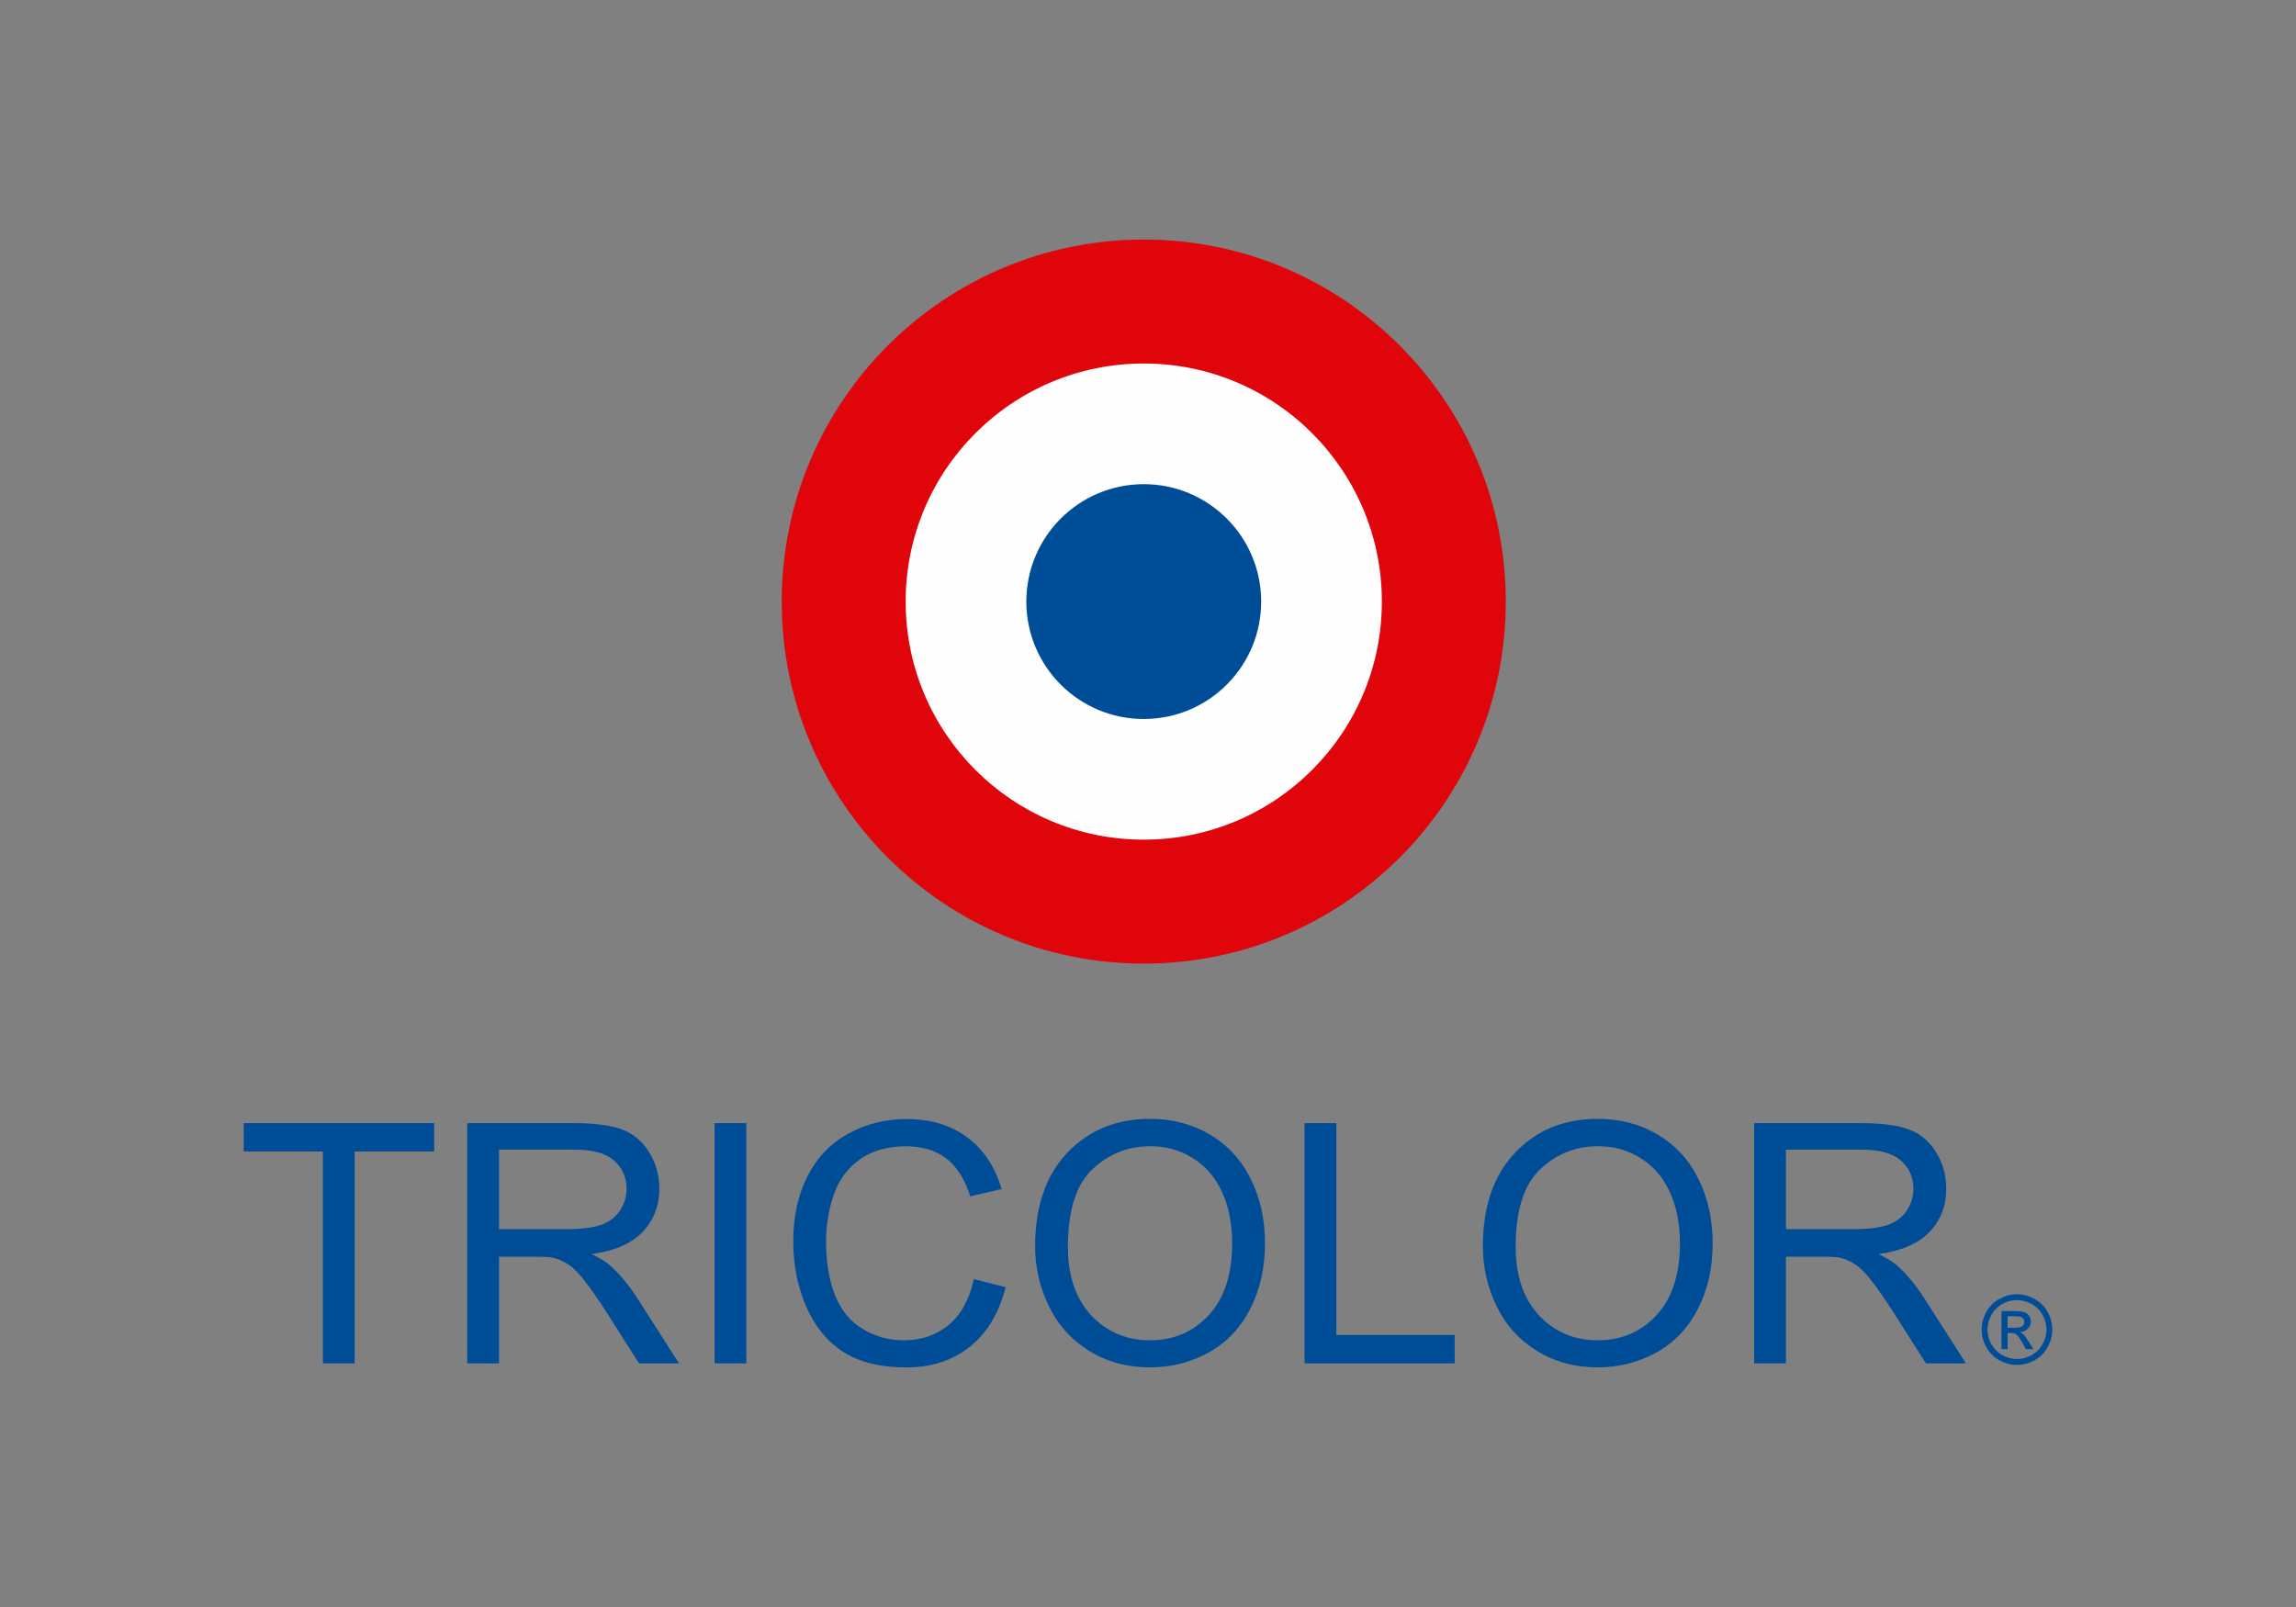 <?xml version="1.0" encoding="utf-8"?>
<!-- Generator: Adobe Illustrator 24.0.3, SVG Export Plug-In . SVG Version: 6.00 Build 0)  -->
<svg version="1.1" id="Capa_1" xmlns="http://www.w3.org/2000/svg" xmlns:xlink="http://www.w3.org/1999/xlink" x="0px" y="0px"
	 width="100px" height="70px" viewBox="0 0 100 70" style="enable-background:new 0 0 100 70;" xml:space="preserve">
<rect x="0" y="0" width="100" height="70" fill="#808080" stroke="none"/>
<style type="text/css">
	.st0{fill-rule:evenodd;clip-rule:evenodd;fill:#004177;}
	.st1{fill:#FFFFFF;}
	.st2{fill:#004177;}
	.st3{clip-path:url(#SVGID_2_);fill-rule:evenodd;clip-rule:evenodd;fill:#DD2818;}
	.st4{clip-path:url(#SVGID_4_);fill-rule:evenodd;clip-rule:evenodd;fill:#DD2818;}
	.st5{fill-rule:evenodd;clip-rule:evenodd;fill:#003B75;}
	.st6{fill-rule:evenodd;clip-rule:evenodd;fill:#DF050B;}
	.st7{fill-rule:evenodd;clip-rule:evenodd;fill:#FEFEFE;}
	.st8{fill-rule:evenodd;clip-rule:evenodd;fill:#004D97;}
	.st9{fill:#E30613;}
	.st10{fill-rule:evenodd;clip-rule:evenodd;fill:#FFFFFF;}
	.st11{fill:#C10000;}
	.st12{fill-rule:evenodd;clip-rule:evenodd;fill:#001F82;}
	.st13{fill:#001F82;}
	.st14{fill:#009A49;}
	.st15{fill:#352B6B;}
	.st16{fill:#D50C1F;}
	.st17{clip-path:url(#SVGID_6_);fill:none;stroke:#D50C1F;stroke-width:0.21;stroke-miterlimit:10;}
	.st18{fill:#0A1119;}
	.st19{fill:#E61E0A;}
	.st20{fill:#FAB500;}
	.st21{fill-rule:evenodd;clip-rule:evenodd;fill:#FABA01;}
	.st22{fill:#FABA01;}
	.st23{fill:#003772;}
	.st24{clip-path:url(#SVGID_8_);fill-rule:evenodd;clip-rule:evenodd;fill:#090908;}
	.st25{clip-path:url(#SVGID_10_);fill:#FCEE30;}
	.st26{fill-rule:evenodd;clip-rule:evenodd;fill:#FCEE30;}
	.st27{fill:#090908;}
</style>
<g>
	<path class="st0" d="M-27.575,45.722l0.248-0.001c0.163,0.001,0.276-0.029,0.345-0.081c0.064-0.048,0.099-0.127,0.098-0.209
		c0.001-0.08-0.034-0.155-0.096-0.204c-0.066-0.052-0.18-0.082-0.332-0.082l-0.266,0.002L-27.575,45.722z M-28.147,44.754
		l1.022-0.005c0.295-0.002,0.501,0.057,0.634,0.171c0.128,0.119,0.192,0.276,0.193,0.469c0.002,0.156-0.043,0.286-0.145,0.401
		c-0.104,0.11-0.256,0.194-0.473,0.244c0.091,0.035,0.155,0.075,0.197,0.11c0.052,0.053,0.117,0.128,0.185,0.228l0.368,0.666
		l-0.672,0.003c-0.223-0.436-0.367-0.697-0.444-0.784c-0.074-0.082-0.147-0.122-0.226-0.122c-0.016,0-0.037,0-0.067,0.01
		l0.004,0.899l-0.567,0.003L-28.147,44.754z M-25.445,45.885c-0.003-0.476-0.17-0.879-0.511-1.213
		c-0.336-0.34-0.745-0.504-1.223-0.503c-0.476,0.002-0.888,0.172-1.223,0.515c-0.339,0.334-0.499,0.737-0.497,1.216
		s0.164,0.885,0.509,1.221c0.337,0.335,0.75,0.501,1.227,0.498c0.475-0.003,0.885-0.168,1.218-0.507
		C-25.607,46.773-25.443,46.364-25.445,45.885 M-25.03,45.885c0.003,0.385-0.097,0.745-0.284,1.075
		c-0.19,0.329-0.446,0.595-0.781,0.786c-0.332,0.19-0.688,0.287-1.073,0.289c-0.379,0.002-0.736-0.096-1.066-0.281
		c-0.333-0.187-0.598-0.451-0.792-0.781c-0.195-0.328-0.288-0.686-0.289-1.073c-0.002-0.376,0.089-0.732,0.279-1.067
		c0.193-0.331,0.454-0.593,0.786-0.787c0.327-0.191,0.684-0.29,1.064-0.293c0.386,0,0.74,0.097,1.076,0.284
		c0.336,0.19,0.594,0.452,0.788,0.78C-25.132,45.151-25.031,45.507-25.03,45.885"/>
	<path class="st1" d="M-60.226,12.793l40.578,19.845c1.766,0.79,2.32,3.716,0.252,4.986L-60.042,57.87
		c-1.611,0.803-4.002,0.812-5.619,0.022l-40.682-19.857c-2.016-1.34-1.955-3.952,0.035-5.042l40.464-20.176
		C-64.233,12.013-61.842,12.004-60.226,12.793"/>
	<path class="st1" d="M-62.88,59.047c-1.105,0-2.18-0.23-3.031-0.644l-40.715-19.873l-0.031-0.022
		c-1.14-0.76-1.791-1.954-1.737-3.199c0.051-1.17,0.728-2.223,1.813-2.815l0.02-0.011l40.463-20.177
		c0.866-0.431,1.963-0.669,3.093-0.669c1.104,0,2.179,0.23,3.031,0.645l40.568,19.84c1.071,0.483,1.816,1.622,1.899,2.903
		c0.082,1.268-0.514,2.42-1.593,3.081l-0.042,0.024l-40.646,20.246C-60.652,58.809-61.75,59.047-62.88,59.047 M-106.058,37.539
		l40.646,19.841c0.698,0.34,1.598,0.529,2.533,0.529c0.957,0,1.874-0.195,2.585-0.549l40.62-20.235
		c0.71-0.444,1.087-1.182,1.032-2.026c-0.056-0.856-0.553-1.635-1.237-1.942l-0.019-0.008l-40.577-19.846
		c-0.698-0.338-1.596-0.528-2.53-0.528c-0.957,0-1.875,0.196-2.586,0.548l-40.452,20.171c-0.737,0.408-1.18,1.086-1.214,1.863
		C-107.292,36.192-106.845,37.003-106.058,37.539"/>
	<path class="st2" d="M-60.231,12.919l40.411,19.753c1.972,0.954,2.258,3.922,0.193,4.951l-40.421,20.154
		c-1.611,0.797-3.989,0.805-5.592,0.021l-40.075-19.567c-2.531-1.232-2.577-4.121-0.245-5.285l40.137-20.003
		C-64.224,12.144-61.848,12.136-60.231,12.919"/>
	<path class="st1" d="M-60.324,13.657l39.674,19.375c2.141,1.053,2.151,3.208,0.015,4.272l-39.513,19.7
		c-1.548,0.769-3.851,0.779-5.406,0.021l-39.674-19.383c-2.147-1.045-2.155-3.2-0.017-4.264l39.516-19.697
		C-64.183,12.91-61.879,12.901-60.324,13.657"/>
	<g>
		<g>
			<defs>
				<path id="SVGID_1_" d="M-62.999,13.096c-0.973,0-1.948,0.195-2.731,0.585l-39.516,19.697c-2.138,1.064-2.129,3.219,0.017,4.265
					l39.673,19.382c1.555,0.758,3.859,0.749,5.407-0.021l39.513-19.7c2.136-1.064,2.125-3.219-0.016-4.272l-39.673-19.375
					c-0.769-0.374-1.72-0.561-2.673-0.561C-62.998,13.096-62.999,13.096-62.999,13.096z"/>
			</defs>
			<clipPath id="SVGID_2_">
				<use xlink:href="#SVGID_1_"  style="overflow:visible;"/>
			</clipPath>
			<polygon class="st3" points="-90.875,6.282 -33.437,6.048 -33.313,23.563 -90.806,23.57 			"/>
		</g>
		<g>
			<defs>
				<path id="SVGID_3_" d="M-62.999,13.096c-0.973,0-1.948,0.195-2.731,0.585l-39.516,19.697c-2.138,1.064-2.129,3.219,0.017,4.265
					l39.673,19.382c1.555,0.758,3.859,0.749,5.407-0.021l39.513-19.7c2.136-1.064,2.125-3.219-0.016-4.272l-39.673-19.375
					c-0.769-0.374-1.72-0.561-2.673-0.561C-62.998,13.096-62.999,13.096-62.999,13.096z"/>
			</defs>
			<clipPath id="SVGID_4_">
				<use xlink:href="#SVGID_3_"  style="overflow:visible;"/>
			</clipPath>
			<polygon class="st4" points="-91.397,47.455 -33.935,47.451 -33.864,64.546 -91.297,64.779 			"/>
		</g>
	</g>
	<polygon class="st5" points="-74.435,28.454 -68.085,28.429 -63.59,36.582 -59.027,28.391 -52.803,28.368 -60.708,42.69 
		-66.443,42.714 	"/>
	<path class="st5" d="M-46.999,32.566l6.754-0.027c0.754-0.005,2.983,0.354,2.993,2.952c0.01,2.218-1.78,3.063-2.932,3.07
		l-6.79,0.026L-46.999,32.566z M-52.383,28.364l13.724-0.056c2.952,0,6.806,2.847,6.824,7.118c0.023,5.378-4.72,7.01-6.801,7.016
		l-8.387,0.035l0.015,3.475l-5.305,0.021L-52.383,28.364z"/>
	<path class="st5" d="M-80.104,38.723l-6.753,0.028c-0.752,0.002-2.983-0.53-2.994-3.129c-0.009-2.22,1.787-2.89,2.93-2.893
		l6.792-0.027L-80.104,38.723z M-74.712,42.747l-13.734,0.055c-2.95,0.009-6.802-2.844-6.82-7.114
		c-0.021-5.378,4.719-7.167,6.802-7.177l8.386-0.034l-0.014-3.317l5.307-0.02L-74.712,42.747z"/>
</g>
<g>
	<g transform="translate(42 .866)">
		<path class="st6" d="M-7.953,25.339c0-8.709,7.06-15.77,15.769-15.77s15.767,7.061,15.767,15.77
			c0,8.708-7.059,15.769-15.767,15.769C-0.893,41.108-7.953,34.048-7.953,25.339"/>
	</g>
	<path class="st7" d="M39.445,26.205c0-5.728,4.643-10.371,10.37-10.371c5.728,0,10.371,4.643,10.371,10.371
		s-4.643,10.37-10.371,10.37C44.089,36.576,39.445,31.933,39.445,26.205"/>
	<path class="st8" d="M44.701,26.205c0-2.824,2.29-5.115,5.114-5.115s5.114,2.29,5.114,5.115s-2.29,5.114-5.114,5.114
		C46.991,31.32,44.701,29.03,44.701,26.205"/>
	<path class="st8" d="M10.614,48.923v1.235h3.449v9.23h1.385v-9.23h3.462v-1.235C18.909,48.923,10.614,48.923,10.614,48.923z
		 M21.735,53.54h2.977c0.632,0,1.128-0.065,1.485-0.192c0.358-0.133,0.628-0.344,0.813-0.629c0.186-0.291,0.278-0.604,0.278-0.942
		c0-0.495-0.18-0.902-0.541-1.221c-0.357-0.318-0.923-0.478-1.699-0.478h-3.313V53.54z M20.35,59.387V48.923h4.64
		c0.933,0,1.642,0.095,2.127,0.285c0.486,0.186,0.872,0.517,1.162,0.993c0.292,0.476,0.437,1.001,0.437,1.578
		c0,0.742-0.241,1.368-0.721,1.877c-0.482,0.509-1.224,0.833-2.228,0.972c0.366,0.175,0.644,0.348,0.836,0.52
		c0.403,0.372,0.787,0.836,1.149,1.392l1.821,2.849h-1.741l-1.385-2.177c-0.404-0.629-0.737-1.109-0.999-1.442
		c-0.262-0.333-0.498-0.567-0.708-0.699c-0.204-0.134-0.414-0.227-0.628-0.279c-0.157-0.034-0.414-0.05-0.771-0.05h-1.606v4.647
		L20.35,59.387z M31.121,59.387h1.385V48.923h-1.385V59.387z"/>
	<g>
		<path class="st8" d="M42.415,55.718l1.385,0.35c-0.291,1.137-0.813,2.006-1.57,2.605c-0.751,0.595-1.673,0.892-2.762,0.892
			c-1.129,0-2.046-0.229-2.755-0.685c-0.705-0.461-1.243-1.128-1.614-1.998c-0.367-0.871-0.549-1.805-0.549-2.805
			c0-1.09,0.207-2.039,0.622-2.849c0.418-0.813,1.011-1.429,1.777-1.848c0.771-0.423,1.618-0.635,2.54-0.635
			c1.049,0,1.928,0.267,2.642,0.8c0.713,0.534,1.211,1.282,1.492,2.249l-1.364,0.321c-0.242-0.761-0.595-1.315-1.057-1.663
			c-0.461-0.347-1.043-0.52-1.741-0.521c-0.804,0-1.478,0.192-2.02,0.578c-0.538,0.385-0.915,0.904-1.135,1.556
			c-0.219,0.647-0.329,1.316-0.329,2.006c0,0.89,0.128,1.668,0.386,2.334c0.262,0.661,0.666,1.156,1.214,1.484
			c0.547,0.329,1.139,0.493,1.777,0.493c0.775,0,1.433-0.224,1.97-0.671C41.859,57.262,42.223,56.599,42.415,55.718 M46.512,54.312
			c0,1.261,0.338,2.255,1.014,2.983c0.68,0.723,1.533,1.086,2.555,1.086c1.042,0,1.898-0.367,2.57-1.1
			c0.675-0.732,1.014-1.772,1.014-3.119c0-0.851-0.145-1.594-0.436-2.228c-0.285-0.637-0.707-1.129-1.263-1.477
			c-0.552-0.353-1.173-0.528-1.863-0.528c-0.98,0-1.826,0.338-2.535,1.014C46.864,51.615,46.512,52.737,46.512,54.312
			 M45.084,54.291c0-1.738,0.467-3.096,1.4-4.077c0.933-0.985,2.137-1.478,3.613-1.478c0.965,0,1.837,0.231,2.612,0.693
			c0.776,0.462,1.365,1.107,1.77,1.934c0.41,0.823,0.615,1.759,0.615,2.805c0,1.062-0.215,2.011-0.642,2.848
			c-0.429,0.837-1.036,1.473-1.821,1.906c-0.785,0.428-1.631,0.641-2.54,0.641c-0.986,0-1.867-0.237-2.642-0.713
			c-0.775-0.475-1.364-1.126-1.763-1.948C45.284,56.081,45.084,55.209,45.084,54.291"/>
	</g>
	<path class="st8" d="M56.819,59.387V48.923h1.385v9.229h5.154v1.235L56.819,59.387L56.819,59.387z"/>
	<g>
		<path class="st8" d="M66.014,54.312c0,1.261,0.338,2.255,1.014,2.983c0.68,0.723,1.531,1.086,2.555,1.086
			c1.042,0,1.898-0.367,2.57-1.1c0.675-0.732,1.014-1.772,1.014-3.119c0-0.851-0.146-1.594-0.436-2.228
			c-0.286-0.637-0.707-1.129-1.264-1.477c-0.552-0.353-1.173-0.528-1.862-0.528c-0.981,0-1.826,0.338-2.535,1.014
			C66.366,51.615,66.014,52.737,66.014,54.312 M64.586,54.291c0-1.738,0.466-3.096,1.399-4.077c0.933-0.985,2.135-1.478,3.611-1.478
			c0.966,0,1.837,0.231,2.613,0.693c0.777,0.462,1.365,1.107,1.77,1.934c0.41,0.823,0.614,1.759,0.614,2.805
			c0,1.062-0.213,2.011-0.643,2.848c-0.427,0.837-1.035,1.473-1.82,1.906c-0.785,0.428-1.633,0.641-2.54,0.641
			c-0.985,0-1.866-0.237-2.642-0.713c-0.775-0.475-1.363-1.126-1.763-1.948C64.786,56.081,64.586,55.209,64.586,54.291
			 M77.784,53.54h2.976c0.632,0,1.128-0.065,1.485-0.192c0.356-0.133,0.629-0.344,0.813-0.629c0.186-0.291,0.278-0.604,0.278-0.942
			c0-0.495-0.18-0.902-0.541-1.221c-0.357-0.318-0.923-0.478-1.699-0.478h-3.313C77.784,50.079,77.784,53.54,77.784,53.54z
			 M76.4,59.387V48.923h4.64c0.933,0,1.642,0.095,2.127,0.285c0.486,0.186,0.873,0.517,1.164,0.993
			c0.291,0.476,0.436,1.001,0.436,1.578c0,0.742-0.24,1.368-0.722,1.877c-0.481,0.509-1.223,0.833-2.226,0.972
			c0.366,0.175,0.644,0.348,0.836,0.52c0.404,0.372,0.787,0.836,1.149,1.392l1.82,2.849h-1.741l-1.385-2.177
			c-0.405-0.629-0.737-1.109-1-1.442C81.235,55.436,81,55.202,80.79,55.07c-0.204-0.134-0.414-0.227-0.627-0.279
			c-0.158-0.034-0.416-0.05-0.772-0.05h-1.607v4.647L76.4,59.387L76.4,59.387z M87.44,57.834h0.324c0.155,0,0.261-0.022,0.317-0.069
			c0.057-0.045,0.085-0.107,0.085-0.183c0-0.049-0.013-0.093-0.04-0.13c-0.028-0.039-0.066-0.069-0.114-0.089
			c-0.049-0.019-0.137-0.028-0.267-0.028h-0.304L87.44,57.834L87.44,57.834z M87.173,58.766v-1.656h0.569
			c0.195,0,0.335,0.016,0.422,0.047c0.088,0.03,0.156,0.083,0.209,0.16c0.053,0.075,0.078,0.157,0.078,0.242
			c0,0.122-0.043,0.226-0.131,0.317c-0.087,0.089-0.201,0.14-0.342,0.151c0.057,0.025,0.105,0.053,0.139,0.088
			c0.067,0.066,0.148,0.175,0.246,0.33l0.202,0.324h-0.328l-0.146-0.262c-0.116-0.205-0.21-0.334-0.279-0.385
			c-0.051-0.038-0.121-0.058-0.216-0.058h-0.156v0.704H87.173L87.173,58.766z M87.848,56.631c-0.217,0-0.427,0.055-0.632,0.167
			c-0.203,0.11-0.364,0.269-0.48,0.474c-0.115,0.205-0.173,0.42-0.173,0.643c0,0.221,0.056,0.435,0.169,0.638
			c0.114,0.203,0.274,0.362,0.478,0.476c0.203,0.112,0.416,0.169,0.638,0.169c0.221,0,0.434-0.057,0.638-0.169
			c0.204-0.114,0.363-0.273,0.475-0.476c0.112-0.203,0.169-0.417,0.169-0.638c0-0.223-0.058-0.438-0.173-0.643
			c-0.114-0.206-0.274-0.365-0.48-0.474C88.274,56.686,88.062,56.631,87.848,56.631L87.848,56.631z M87.848,56.376
			c0.259,0,0.509,0.067,0.756,0.2c0.246,0.132,0.438,0.321,0.576,0.568c0.138,0.246,0.206,0.503,0.206,0.772
			c0,0.265-0.068,0.52-0.203,0.765c-0.135,0.245-0.324,0.435-0.57,0.572c-0.244,0.134-0.498,0.202-0.765,0.202
			s-0.523-0.068-0.767-0.202c-0.243-0.136-0.433-0.327-0.568-0.572c-0.136-0.246-0.204-0.5-0.204-0.765
			c0-0.268,0.068-0.525,0.206-0.772c0.139-0.247,0.331-0.437,0.577-0.568C87.338,56.443,87.59,56.376,87.848,56.376z"/>
	</g>
</g>
<g id="g300_1_">
	<path id="path310_1_" class="st9" d="M214,51.666h-99.998V18.334H214V51.666z"/>
	<g id="g312_1_" transform="translate(404.711,35.073)">
		<path id="path314_1_" class="st1" d="M-202.64,13.052h-3.154l2.495-6.251h3.156L-202.64,13.052z M-254.306,13.052h-3.157
			l2.495-6.251h3.156L-254.306,13.052z M-197.722,12.911l3.596-9.876h-9.687c-3.011,0.07-4.037,3.409-4.037,3.409l-2.421,6.467
			h-5.139l2.421-6.75h2.937l1.1-3.339h-2.715l1.761-4.691h-4.623l-1.981,4.834h-2.862l-1.176,3.268h3.008l-2.567,6.748h-5.137
			l3.597-10.016h-4.478l-3.962,10.052l-3.962,0.036l-0.956-3.694l6.458-6.324h-5.356l-5.137,4.902l3.448-9.806h-4.477l-5.651,14.85
			h-3.669l3.523-9.946h-9.909c-2.573,0-3.67,2.771-3.67,2.771l-2.862,7.106h-3.669l3.597-9.876h-7.855l0.881-2.486h-7.779
			l0.806-2.418h-14.386v4.122h8.22l-5.425,14.339h4.697l4.618-12.066h3.083l-4.324,12.066h4.694l3.666-9.791h3.377l-3.81,9.791
			h6.324c0.154-0.11,1.344-0.953,3.175-2.295c0,0,0.434,1.748,1.843,2.295h3.319c0.07-0.09,0.538-0.519,2.802-2.367
			c0,0,0.109,1.646,1.658,2.367h4.004c0.09-0.104,0.712-0.786,2.631-2.349l-0.912,2.349h4.735l2.637-6.88l2.123,6.88h4.86
			l2.41-2.331c0.376,1.933,1.756,2.275,2.158,2.331h5.341l2.482-2.261c0.204,1.509,1.841,2.168,2.093,2.261h5.336l2.407-2.331
			c0.294,1.989,2.348,2.331,2.348,2.331h3.229l2.275-2.331c0.368,1.989,2.57,2.331,2.57,2.331h9.357v-3.681L-197.722,12.911
			L-197.722,12.911z M-219.961-1.869h-4.475l-1.322,3.695h4.478L-219.961-1.869z"/>
	</g>
</g>
<g>
	<rect x="247.882" y="3.398" class="st10" width="63.206" height="63.204"/>
	<polygon class="st11" points="268.61,61.613 264.298,65.924 269.45,65.924 273.76,61.613 	"/>
	<polygon class="st11" points="278.951,61.613 274.639,65.924 279.789,65.924 284.101,61.613 	"/>
	<polygon class="st11" points="289.291,61.613 284.98,65.924 290.13,65.924 294.442,61.613 	"/>
	<path class="st11" d="M283.986,51.387l9.468-9.469c-2.05,0.637-4.274,1.135-6.626,1.475l-7.993,7.993h5.151V51.387z"/>
	<path class="st11" d="M273.645,51.387l7.503-7.503c-0.523,0.016-1.05,0.025-1.581,0.025c-1.179,0-2.337-0.043-3.476-0.119
		l-7.596,7.596L273.645,51.387L273.645,51.387z"/>
	<polygon class="st11" points="258.269,61.613 253.958,65.924 259.109,65.924 263.419,61.613 	"/>
	<polygon class="st11" points="310.41,65.924 310.41,61.176 305.661,65.924 	"/>
	<path class="st11" d="M306.679,28.694l3.731-3.731v-5.15l-5.19,5.19C306.006,26.172,306.506,27.41,306.679,28.694"/>
	<polygon class="st11" points="299.632,61.613 295.32,65.924 300.471,65.924 304.782,61.613 	"/>
	<polygon class="st11" points="294.327,51.387 310.41,35.304 310.41,30.155 289.176,51.387 	"/>
	<path class="st11" d="M299.708,20.174c1.132,0.652,2.15,1.361,3.036,2.114l7.665-7.665v-5.15L299.708,20.174z"/>
	<polygon class="st11" points="305.248,61.147 310.41,55.985 310.41,50.835 305.248,55.997 	"/>
	<polygon class="st11" points="304.667,51.387 310.41,45.644 310.41,40.495 299.518,51.387 	"/>
	<path class="st10" d="M252.378,29.71c0-7.839,12.174-14.198,27.189-14.198s27.189,6.359,27.189,14.198
		c0,7.847-12.174,14.199-27.189,14.199C264.552,43.909,252.378,37.557,252.378,29.71"/>
	<path class="st11" d="M271.161,34.021c0,0.973-0.766,1.593-2.299,1.857c-0.291,0.056-0.678,0.097-1.16,0.126
		c-0.483,0.028-0.917,0.041-1.621,0.041c-1.518,0-2.401-0.041-2.967-0.126c-1.748-0.25-2.621-0.835-2.621-1.753v-2.213h3.609v1.86
		c0,0.405,0.537,0.606,1.932,0.606c0.598,0,0.851-0.035,1.082-0.104c0.291-0.071,0.437-0.244,0.437-0.522v-3.484
		c0-0.75-4.572-1.307-5.519-1.8c-0.948-0.493-1.541-1.537-1.541-2.609v-3.422c0-0.999,1.944-2.111,2.936-2.111
		c0.706,0,1.548-0.041,2.468-0.041c3.433,0,4.989,0.529,4.989,1.586v2.193h-3.609V22.87c0-0.278-0.023-0.451-0.069-0.521
		c-0.215-0.279-0.636-0.418-1.586-0.418c-0.965,0-1.389,0.139-1.518,0.393v3.129c0,0.746,4.722,1.609,6.072,2.271
		c0.608,0.298,0.988,1.003,0.988,1.712v4.585H271.161z"/>
	<path class="st11" d="M276.046,24.34h-3.436v-3.052h3.436V24.34z M276.046,35.868h-3.414V25.74h3.414V35.868z"/>
	<path class="st11" d="M287.987,34.131c0,0.908-0.732,1.488-2.197,1.737c-0.609,0.119-1.686,0.178-2.919,0.178
		c-0.769,0-1.285-0.02-1.864-0.059v3.652h-3.414V27.556c0-1.144,1.596-1.717,5.105-1.717c3.421,0,5.289,0.526,5.289,1.58V34.131z
		 M284.573,28.221c0-0.276-0.021-0.454-0.065-0.533v0.019c-0.203-0.21-0.889-0.315-1.744-0.315c-1.031,0-1.489,0.092-1.692,0.276
		c-0.044,0.039-0.064,0.231-0.064,0.573v5.679c0,0.382,0.501,0.573,1.82,0.573c0.566,0,1.115-0.033,1.333-0.099
		c0.274-0.065,0.413-0.23,0.413-0.494v-5.679H284.573z"/>
	<path class="st11" d="M299.463,35.391c0,0-0.557,0.211-1.415,0.383c-0.612,0.124-1.884,0.272-3.711,0.272
		c-3.393,0-4.931-0.487-4.931-1.461v-3.337c0-0.961,1.373-1.441,4.431-1.441h2.191v-1.903c0-0.369-0.503-0.553-1.821-0.553
		c-0.551,0-0.792,0.033-1.039,0.099c-0.26,0.079-0.391,0.238-0.391,0.474v0.816h-3.414v-0.987c0-0.908,0.725-1.488,2.175-1.737
		c0.609-0.119,1.371-0.178,2.604-0.178c1.435,0,2.27,0.039,2.823,0.118c1.652,0.238,2.5,0.79,2.5,1.66v7.775H299.463z
		 M296.027,31.341h-1.777c-0.813,0-1.162,0.092-1.366,0.276v-0.02c-0.043,0.067-0.064,0.204-0.064,0.414v1.831
		c0,0.224,0.021,0.362,0.064,0.414v-0.02c0.232,0.186,0.582,0.278,1.366,0.278c1.013,0,1.48-0.092,1.712-0.278
		c0.044-0.052,0.065-0.243,0.065-0.572V31.341z"/>
	<path class="st12" d="M253.723,51.387h9.375l8.156-8.156c-10.949-1.833-18.877-7.189-18.877-13.521
		c0-7.839,12.175-14.198,27.189-14.198c6.204,0,11.917,1.087,16.493,2.914l14.35-14.35H248.56v61.849l5.162-5.162L253.723,51.387
		L253.723,51.387z"/>
	<rect x="253.722" y="51.387" class="st1" width="51.525" height="10.226"/>
	<path class="st13" d="M259.939,54.417c-0.332-0.195-0.825-0.294-1.466-0.294h-1.747v4.715h1.123v-2.039h0.624
		c0.641,0,1.135-0.096,1.467-0.286c0.292-0.176,0.441-0.41,0.441-0.694v-0.714C260.381,54.82,260.233,54.588,259.939,54.417
		 M257.849,54.753h0.618c0.167,0,0.312,0.037,0.434,0.111c0.111,0.067,0.164,0.144,0.164,0.236v0.721
		c0,0.097-0.053,0.176-0.163,0.24c-0.121,0.071-0.268,0.108-0.435,0.108h-0.618V54.753z"/>
	<path class="st13" d="M263.194,54.123v3.772c0,0.089-0.055,0.164-0.166,0.228c-0.124,0.071-0.271,0.107-0.438,0.107
		c-0.164,0-0.306-0.035-0.419-0.105c-0.104-0.064-0.154-0.139-0.154-0.23v-3.772h-1.314v3.772c0,0.284,0.148,0.517,0.441,0.688
		c0.324,0.195,0.816,0.294,1.457,0.294s1.134-0.099,1.466-0.294c0.292-0.171,0.442-0.403,0.442-0.688v-3.772H263.194z"/>
	<path class="st13" d="M268.708,55.819v-0.714c0-0.284-0.15-0.517-0.442-0.688c-0.332-0.195-0.825-0.294-1.466-0.294h-1.748v4.715
		h1.124v-2.039h0.626c0.168,0.005,0.312,0.044,0.431,0.115c0.107,0.063,0.159,0.138,0.159,0.23v1.694h1.315v-1.694
		c0-0.274-0.135-0.495-0.399-0.66C268.573,56.314,268.708,56.091,268.708,55.819 M266.176,54.753h0.618
		c0.167,0,0.312,0.037,0.434,0.111c0.111,0.067,0.164,0.144,0.164,0.236v0.721c0,0.092-0.052,0.171-0.159,0.238
		c-0.119,0.073-0.263,0.111-0.429,0.111h-0.629L266.176,54.753L266.176,54.753z"/>
	<path class="st13" d="M272.615,54.417c-0.332-0.195-0.825-0.294-1.466-0.294s-1.132,0.099-1.457,0.294
		c-0.292,0.171-0.441,0.403-0.441,0.688v3.772h1.314v-2.015h1.176v2.015h1.315v-3.772C273.057,54.82,272.908,54.588,272.615,54.417
		 M270.566,55.099c0-0.097,0.051-0.176,0.155-0.239c0.115-0.071,0.256-0.107,0.423-0.107c0.166,0,0.312,0.037,0.434,0.111
		c0.111,0.067,0.164,0.143,0.164,0.235v1.008h-1.176V55.099z"/>
	<path class="st13" d="M278.37,54.417c-0.332-0.195-0.825-0.294-1.466-0.294h-1.747v4.715h1.123v-2.039h0.624
		c0.641,0,1.135-0.096,1.467-0.286c0.292-0.176,0.441-0.41,0.441-0.694v-0.714C278.812,54.82,278.664,54.588,278.37,54.417
		 M276.281,54.753h0.618c0.167,0,0.312,0.037,0.434,0.111c0.111,0.067,0.164,0.144,0.164,0.236v0.721
		c0,0.097-0.053,0.176-0.163,0.24c-0.121,0.071-0.268,0.108-0.435,0.108h-0.618V54.753z"/>
	<rect x="279.134" y="54.123" class="st13" width="1.123" height="4.715"/>
	<polygon class="st13" points="283.705,54.123 283.705,56.947 281.933,54.161 281.91,54.123 280.822,54.123 280.822,58.837 
		281.946,58.837 281.946,56.03 283.708,58.801 283.73,58.837 284.828,58.837 284.828,54.123 	"/>
	<polygon class="st13" points="285.241,54.123 285.241,54.879 286.858,54.879 286.858,58.837 287.983,58.837 287.983,54.879 
		289.6,54.879 289.6,54.123 	"/>
	<path class="st13" d="M292.383,54.123v3.772c0,0.089-0.055,0.164-0.166,0.228c-0.124,0.071-0.271,0.107-0.438,0.107
		c-0.164,0-0.306-0.035-0.419-0.105c-0.104-0.064-0.154-0.139-0.154-0.23v-3.772h-1.314v3.772c0,0.284,0.148,0.517,0.441,0.688
		c0.324,0.195,0.816,0.294,1.457,0.294s1.134-0.099,1.466-0.294c0.292-0.171,0.442-0.403,0.442-0.688v-3.772H292.383z"/>
	<path class="st13" d="M297.897,55.819v-0.714c0-0.284-0.15-0.517-0.442-0.688c-0.332-0.195-0.825-0.294-1.466-0.294h-1.748v4.715
		h1.124v-2.039h0.626c0.168,0.005,0.312,0.044,0.431,0.115c0.107,0.063,0.159,0.138,0.159,0.23v1.694h1.315v-1.694
		c0-0.274-0.135-0.495-0.399-0.66C297.762,56.314,297.897,56.091,297.897,55.819 M295.365,54.753h0.618
		c0.167,0,0.312,0.037,0.434,0.111c0.111,0.067,0.164,0.144,0.164,0.236v0.721c0,0.092-0.052,0.171-0.159,0.238
		c-0.119,0.073-0.263,0.111-0.429,0.111h-0.629L295.365,54.753L295.365,54.753z"/>
	<path class="st13" d="M301.804,54.417c-0.332-0.195-0.825-0.294-1.466-0.294s-1.132,0.099-1.457,0.294
		c-0.292,0.171-0.441,0.403-0.441,0.688v3.772h1.314v-2.015h1.176v2.015h1.315v-3.772C302.246,54.82,302.096,54.588,301.804,54.417
		 M299.754,55.099c0-0.097,0.051-0.176,0.155-0.239c0.115-0.071,0.256-0.107,0.423-0.107c0.166,0,0.312,0.037,0.434,0.111
		c0.111,0.067,0.164,0.143,0.164,0.235v1.008h-1.176V55.099z"/>
</g>
<g>
	<path class="st14" d="M375.059,58.165c-0.802,0.62-1.927,0.97-2.996,0.97c-2.377,0-3.742-1.589-3.742-4.163
		c0-3.643,2.18-6.161,5.345-6.161c1.069,0,2.054,0.352,2.644,0.956l-1.28,1.506c-0.365-0.38-0.942-0.59-1.546-0.59
		c-1.688,0-2.73,1.659-2.73,4.206c0,1.546,0.591,2.391,1.674,2.391c0.647,0,1.322-0.239,1.843-0.619L375.059,58.165z"/>
	<path class="st14" d="M378.139,55.774c0.042,1.055,0.563,1.631,1.547,1.631c0.563,0,1.308-0.196,1.828-0.505l0.676,1.223
		c-0.787,0.619-2.053,1.012-3.165,1.012c-1.97,0-3.109-1.265-3.109-3.291c0-2.87,1.787-4.811,4.389-4.811
		c1.814,0,2.785,1.126,2.785,2.997c0,0.59-0.126,1.111-0.323,1.744H378.139z M380.952,54.395c0.014-0.127,0.014-0.253,0.014-0.394
		c0-0.858-0.324-1.35-0.971-1.35c-0.9,0-1.476,0.731-1.73,1.744H380.952z"/>
	<path class="st14" d="M394.764,53.41l-0.873,5.472h-2.236l0.816-5.134c0.099-0.605-0.084-0.956-0.52-0.956
		c-0.423,0-0.873,0.296-1.21,0.83l-0.83,5.261h-2.237l0.817-5.134c0.113-0.633-0.057-0.956-0.478-0.956
		c-0.436,0-0.914,0.296-1.266,0.844l-0.83,5.246h-2.236l1.209-7.595h2.138l-0.141,0.886c0.563-0.69,1.477-1.14,2.279-1.14
		c0.844,0,1.407,0.45,1.59,1.21c0.563-0.746,1.49-1.21,2.293-1.21C394.37,51.033,394.989,51.919,394.764,53.41"/>
	<path class="st14" d="M397.955,55.774c0.042,1.055,0.563,1.631,1.547,1.631c0.563,0,1.308-0.196,1.829-0.505l0.675,1.223
		c-0.787,0.619-2.053,1.012-3.165,1.012c-1.969,0-3.108-1.265-3.108-3.291c0-2.87,1.786-4.811,4.388-4.811
		c1.815,0,2.785,1.126,2.785,2.997c0,0.59-0.126,1.111-0.323,1.744H397.955z M400.768,54.395c0.014-0.127,0.014-0.253,0.014-0.394
		c0-0.858-0.324-1.35-0.97-1.35c-0.9,0-1.477,0.731-1.73,1.744H400.768z"/>
	<path class="st14" d="M410.824,53.41l-0.873,5.472h-2.222l0.816-5.134c0.084-0.605-0.14-0.956-0.633-0.956
		c-0.478,0-0.999,0.323-1.364,0.9l-0.816,5.19h-2.236l1.209-7.595h2.138l-0.141,0.886c0.605-0.731,1.534-1.14,2.349-1.14
		C410.346,51.033,411.05,51.99,410.824,53.41"/>
	<path class="st14" d="M412.244,56.674l0.605-3.77h-1.07l0.197-1.322l0.731-0.169c0.253-0.071,0.393-0.155,0.52-0.521l0.408-1.237
		h1.941l-0.254,1.632h1.815l-0.267,1.617h-1.801l-0.563,3.587c-0.098,0.619,0.113,0.858,0.577,0.858
		c0.296,0,0.676-0.084,1.126-0.253v1.632c-0.704,0.281-1.35,0.408-1.913,0.408C412.863,59.136,411.991,58.278,412.244,56.674"/>
	<path class="st14" d="M424.552,54.325c0,2.87-1.773,4.81-4.389,4.81c-1.97,0-3.109-1.266-3.109-3.306
		c0-2.856,1.786-4.796,4.389-4.796C423.426,51.033,424.552,52.299,424.552,54.325 M422.244,54.423c0-1.013-0.38-1.617-1.083-1.617
		c-1.126,0-1.786,1.266-1.786,2.926c0,1.027,0.365,1.646,1.069,1.646C421.569,57.378,422.244,56.083,422.244,54.423"/>
	<path class="st14" d="M429.051,54.255c0.957,0.267,2.152,0.633,2.152,2.026c0,1.702-1.589,2.855-3.783,2.855
		c-1.14,0-2.307-0.422-2.897-1.069l1.167-1.336c0.478,0.422,1.224,0.717,1.899,0.717c0.788,0,1.266-0.31,1.266-0.802
		c0-0.463-0.422-0.59-1.126-0.801c-0.913-0.267-2.166-0.704-2.166-2.097c0-1.66,1.365-2.715,3.446-2.715
		c1,0,2.111,0.337,2.771,0.873l-1.182,1.336c-0.379-0.31-1.04-0.52-1.673-0.52c-0.634,0-1.097,0.296-1.097,0.717
		C427.828,53.889,428.278,54.029,429.051,54.255"/>
	<path class="st14" d="M383.792,10.864h-8.854c-3.011,0-6.012,0.546-7.953,2.274c-4.724,4.206-4.864,9.141-3.835,13.508
		c0.007,0.029,0.013,0.059,0.02,0.088c0.027,0.111,0.057,0.22,0.085,0.329c0.526,1.908,1.645,4.012,3.118,5.681
		c-0.05-0.719-0.049-1.514,0.007-2.393c0.03-0.47,0.073-0.961,0.132-1.48c0.385-3.345,1.417-5.869,2.766-7.693
		c0.867-1.107,2.026-2.249,3.444-2.984c1.419-0.734,3.035-0.81,3.494-0.834c0.66-0.033,1.319,0,1.96,0h5
		c0.494,0,0.911-0.365,0.977-0.854l0.613-4.525C384.849,11.391,384.39,10.864,383.792,10.864"/>
	<path class="st15" d="M433.056,24.438c-0.643-2.383-2.122-3.966-4.481-4.736c-1.02-0.332-2.08-0.513-3.173-0.596
		c-1.541-0.116-3.095-0.034-4.661,0.31c-0.486,0.107-0.97,0.232-1.498,0.36c-0.003-0.194-0.02-0.326-0.003-0.458
		c0.312-2.518,0.635-5.035,0.944-7.553c0.101-0.819,0.028-0.896-0.771-0.897c-1.999-0.004-3.999-0.004-6,0
		c-0.779,0.002-0.841,0.058-0.938,0.851c-1.255,10.21-2.509,20.42-3.759,30.63h-0.001l-0.247,1.941
		c-0.033,0.257,0.167,0.484,0.426,0.484h10.684l-0.018-0.004c1.695-0.023,3.395-0.193,5.111-0.649
		c2.213-0.588,4.119-1.711,5.574-3.593c1.482-1.917,2.143-4.08,2.47-6.317c0.244-1.67,0.437-3.341,0.617-5.012
		C433.51,27.568,433.47,25.969,433.056,24.438 M425.707,30.103c-0.097,1.173-0.222,2.352-0.439,3.522
		c-0.172,0.929-0.435,1.866-0.776,2.769c-0.606,1.609-1.869,2.332-3.53,2.421c-1.179,0.063-2.351,0.017-3.524,0.004
		c-0.621-0.007-0.675-0.067-0.6-0.697c0.238-1.997,1.208-9.891,1.452-11.84c0.084-0.673,0.168-0.759,0.816-0.935
		c1.545-0.42,3.073-0.441,4.575-0.28c1.195,0.129,1.985,1.055,2.067,2.383C425.801,28.323,425.78,29.215,425.707,30.103"/>
	<path class="st15" d="M407.688,24.438c-0.643-2.383-2.122-3.966-4.481-4.736c-1.02-0.332-2.08-0.513-3.173-0.596
		c-1.541-0.116-3.095-0.034-4.661,0.31c-0.486,0.107-0.97,0.232-1.498,0.36c-0.003-0.194-0.02-0.326-0.003-0.458
		c0.312-2.518,0.635-5.035,0.944-7.553c0.101-0.819,0.028-0.896-0.771-0.897c-1.999-0.004-3.999-0.004-6,0
		c-0.779,0.002-0.841,0.058-0.938,0.851c-1.255,10.21-2.509,20.42-3.759,30.63h-0.001L383.1,44.29
		c-0.033,0.257,0.167,0.484,0.426,0.484h10.684l-0.018-0.004c1.695-0.023,3.395-0.193,5.111-0.649
		c2.213-0.588,4.119-1.711,5.574-3.593c1.482-1.917,2.143-4.08,2.47-6.317c0.244-1.67,0.437-3.341,0.617-5.012
		C408.142,27.568,408.102,25.969,407.688,24.438 M400.339,30.103c-0.097,1.173-0.222,2.352-0.439,3.522
		c-0.172,0.929-0.435,1.866-0.776,2.769c-0.606,1.609-1.869,2.332-3.53,2.421c-1.179,0.063-2.351,0.017-3.524,0.004
		c-0.621-0.007-0.675-0.067-0.6-0.697c0.238-1.997,1.208-9.891,1.452-11.84c0.084-0.673,0.168-0.759,0.816-0.935
		c1.545-0.42,3.073-0.441,4.575-0.28c1.195,0.129,1.985,1.055,2.067,2.383C400.433,28.323,400.412,29.215,400.339,30.103"/>
	<path class="st15" d="M381.118,35.678c-2.526,1.403-8.45,2.905-12.733,1.583c-2.883-0.889-4.827-2.636-6.051-4.81v0.003
		c-1.161-1.813-2.264-6.138-2.466-9.434c-1.648,4.285-2.605,9.57-0.171,15.517c1.491,3.789,5.352,5.907,7.904,6.17
		c5.026,0.608,9.78-0.35,13.03-1.639c0.21-0.083,0.352-0.274,0.38-0.497l0.075-0.611v-0.004l0.316-2.558c0-0.002,0-0.004,0-0.005
		l0.401-3.26C381.849,35.757,381.449,35.494,381.118,35.678"/>
</g>
<g>
	<rect x="-113" y="117.968" class="st16" width="23.505" height="20.215"/>
	<g>
		<g>
			<g>
				<defs>
					<rect id="SVGID_5_" x="-113" y="117.967" width="100" height="20.215"/>
				</defs>
				<clipPath id="SVGID_6_">
					<use xlink:href="#SVGID_5_"  style="overflow:visible;"/>
				</clipPath>
				<rect x="-113.001" y="117.968" class="st17" width="23.506" height="20.215"/>
			</g>
		</g>
	</g>
	<polygon class="st1" points="-102.554,129.591 -102.554,128.58 -98.636,128.58 -98.636,126.559 -94.718,126.559 -94.718,123.021 
		-107.777,123.021 -107.777,133.129 -94.718,133.129 -94.718,129.591 	"/>
	<path class="st18" d="M-69.369,133.129h4.535v-6.57h-4.535V133.129z M-62.89,126.559v6.57h4.535v-4.548h1.944v4.548h4.535v-6.57
		H-62.89z M-32.438,127.823h2.592v1.01h-2.592V127.823z M-36.973,126.559v6.57h11.015v-2.021h-6.479v-1.011h6.479v-3.538H-36.973z
		 M-84.271,123.022v10.108h12.958v-3.537h-7.775v-1.011h3.888v-2.022h3.887v-3.537L-84.271,123.022L-84.271,123.022z
		 M-69.369,125.043h4.535v-2.021h-4.535V125.043z M-49.932,123.022v10.108h4.536v-4.548h1.944v4.548h4.535v-6.57h-6.479v-3.537
		L-49.932,123.022L-49.932,123.022z M-24.015,133.129h4.535v-10.107h-4.535V133.129z M-17.535,133.129H-13v-10.107h-4.535V133.129z"
		/>
</g>
<g>
	<path id="path322" class="st19" d="M78.609,136.19h0.686c0.324,0,0.549-0.05,0.667-0.145c0.122-0.099,0.179-0.229,0.179-0.389
		c0-0.103-0.03-0.198-0.088-0.278c-0.057-0.084-0.133-0.141-0.236-0.183c-0.103-0.042-0.29-0.061-0.568-0.061h-0.64V136.19z
		 M78.045,138.156v-3.494h1.2c0.412,0,0.709,0.03,0.892,0.099c0.183,0.061,0.328,0.175,0.438,0.335s0.164,0.332,0.164,0.511
		c0,0.255-0.091,0.48-0.274,0.667c-0.179,0.191-0.423,0.297-0.724,0.32c0.122,0.05,0.221,0.111,0.297,0.183
		c0.141,0.141,0.312,0.37,0.514,0.693l0.427,0.686h-0.69l-0.309-0.552c-0.244-0.434-0.438-0.705-0.587-0.812
		c-0.103-0.084-0.255-0.122-0.453-0.122h-0.331v1.486L78.045,138.156z M79.47,133.653c-0.457,0-0.899,0.118-1.33,0.351
		c-0.434,0.233-0.77,0.568-1.014,1.002s-0.366,0.884-0.366,1.356c0,0.469,0.118,0.914,0.358,1.345
		c0.24,0.427,0.575,0.762,1.006,0.998c0.427,0.24,0.876,0.362,1.345,0.362s0.914-0.122,1.345-0.362
		c0.431-0.236,0.766-0.572,1.002-0.998c0.24-0.431,0.358-0.876,0.358-1.345c0-0.472-0.122-0.922-0.366-1.356
		c-0.24-0.434-0.579-0.77-1.01-1.002C80.365,133.771,79.923,133.653,79.47,133.653 M79.47,133.115c0.545,0,1.078,0.137,1.596,0.419
		c0.518,0.278,0.922,0.678,1.212,1.2c0.29,0.518,0.434,1.063,0.434,1.627c0,0.56-0.145,1.094-0.427,1.612
		c-0.286,0.518-0.686,0.918-1.2,1.2c-0.514,0.29-1.052,0.431-1.616,0.431c-0.564,0-1.101-0.141-1.616-0.431
		c-0.514-0.282-0.914-0.682-1.2-1.2c-0.286-0.518-0.431-1.052-0.431-1.612c0-0.564,0.145-1.109,0.434-1.627
		c0.293-0.522,0.697-0.922,1.215-1.2C78.392,133.253,78.925,133.115,79.47,133.115"/>
	<path id="path324" class="st19" d="M49.998,99.01l33.541,58.128H16.461L49.998,99.01z"/>
	<path id="path326" class="st20" d="M45.007,139.368h-2.282c-0.32,0-0.625,0.259-0.682,0.579l-1.913,10.482
		c-0.057,0.316,0.156,0.575,0.472,0.575h2.278c0.32,0,0.625-0.259,0.682-0.575l1.913-10.482
		C45.536,139.627,45.323,139.372,45.007,139.368"/>
	<path id="path328" class="st20" d="M46.371,135.043l0.358-1.985c0.057-0.316-0.152-0.575-0.472-0.575h-2.282
		c-0.316,0-0.621,0.259-0.678,0.575l-0.358,1.985c-0.057,0.316,0.152,0.575,0.472,0.575h2.278
		C46.009,135.619,46.314,135.36,46.371,135.043"/>
	<path id="path330" class="st20" d="M71.011,150.456c0.156-0.392,0.271-1.452,0.271-1.452c0.023-0.156,0.061-0.572-0.324-0.69
		c-0.381-0.114-1.292,0.022-1.292-0.571c0-0.21,0.713-3.719,0.785-4.843c0.076-1.124,0.008-2.606-1.837-3.334
		c-0.671-0.263-6.66-0.194-6.66-0.194c-0.354-0.003-0.674,0.221-0.72,0.507l-0.271,1.261c-0.046,0.286,0.21,0.518,0.564,0.526h4.134
		c1.475,0,2.012,0.282,2.038,0.533c0.03,0.255,0.069,1.696-0.552,1.669c-0.549-0.022-7.998-1.49-7.998,3.422
		c0,0.853-1.444,1.17-1.821,0.594c-0.381-0.579-2.317-2.515-2.332-2.858c-0.019-0.343,3.204-2.012,3.89-4.744
		c0.065-0.255,0.11-0.914-0.396-0.914c-0.358,0-1.692,0.003-1.966,0c-0.263-0.003-0.61,0.061-0.914,0.69
		c-1.33,3.075-4.801,3.78-4.557,2.637c0.084-0.373,4.043-22.271,4.043-22.271c0.061-0.316-0.152-0.575-0.472-0.575h-2.278
		c-0.32,0-0.625,0.259-0.682,0.575l-5.468,30.005c-0.057,0.32,0.152,0.575,0.472,0.575h2.282c0.316,0,0.621-0.255,0.678-0.575
		l0.64-3.391l0.004,0.003c0.187-0.488,0.469-0.701,1.094-0.701c2.252,0,3.399,4.827,5.7,4.869c1.383,0.022,3.033-1.025,3.349-1.033
		c0.663-0.019,1.036,1.033,3.25,1.033c1.97,0,3.399-0.72,3.86-0.72c0.408,0,1.265,0.438,1.692,0.552
		c1.048,0.278,1.642-0.194,1.795-0.587 M64.427,148.824c-1.696,0.08-2.625-0.735-2.625-1.532c0-1.093,1.68-1.444,3.041-1.395
		c1.364,0.05,2.301,0.343,2.267,1.414C67.083,148.108,65.868,148.755,64.427,148.824"/>
	<path id="path332" class="st20" d="M28.661,151.244c0.168-0.08,0.274-0.183,0.366-0.217c0.072-0.022,0.21-0.014,0.4,0.019
		l0.023,0.008c1.581,0.446,7.304,1.978,8.71-4.683c0,0,3.886-21.295,3.894-21.345c0.03-0.252,0.476-2.957,4.241-1.688
		c1.265,0.427,1.375-0.206,1.41-0.32l0.579-2.488c0.019-0.709-0.549-0.545-1.635-0.754c-0.834-0.156-1.078,0.29-1.265,0.381
		c-0.194,0.088-0.857-0.072-1.844-0.118c-0.572-0.028-4.016,0.404-4.709,3.768l-3.784,20.461c-0.171,0.613-0.114,6.394-6.752,3.132
		c-1.132-0.556-1.558-0.263-1.661,0.32c-0.069,0.415-0.385,2.515-0.438,2.941c-0.023,0.175,0.107,0.453,0.438,0.503
		c0.347,0.057,0.903,0.137,1.177,0.179c0.392,0.057,0.636,0.011,0.815-0.08L28.661,151.244"/>
</g>
<g>
	<path class="st21" d="M207.783,140.381v-1.746h-0.335l-0.495,1.475h-0.005l-0.497-1.475h-0.339v1.746h0.228v-1.032
		c0-0.05-0.004-0.27-0.004-0.43h0.004l0.493,1.462h0.232l0.492-1.469h0.003c0,0.167-0.003,0.387-0.003,0.437v1.032L207.783,140.381
		L207.783,140.381z"/>
	<rect x="208.038" y="140.119" class="st21" width="0.249" height="0.262"/>
	<path class="st21" d="M209.259,139.631h0.571c0.281,0,0.314,0.168,0.314,0.309c0,0.064,0.005,0.331,0.039,0.44h0.29v-0.042
		c-0.074-0.039-0.087-0.078-0.087-0.173l-0.017-0.317c-0.008-0.241-0.11-0.287-0.21-0.328c0.115-0.063,0.243-0.16,0.243-0.42
		c0-0.365-0.286-0.465-0.572-0.465h-0.809v1.746h0.238L209.259,139.631L209.259,139.631z M209.259,138.839h0.589
		c0.117,0,0.311,0.02,0.311,0.287c0,0.259-0.181,0.303-0.354,0.303h-0.547L209.259,138.839L209.259,138.839z"/>
	<rect x="210.641" y="140.119" class="st21" width="0.255" height="0.262"/>
	<path class="st22" d="M117.086,142.044l1.25-15.746c0.533-6.729,4.966-10.952,11.582-10.952l70.182-0.003
		c5.485,0,7.851-0.545,8.606-0.695c0.756-0.15,2.209-0.544,2.209-0.544l-1.044,14.767c-0.64,10.718-9.575,11.474-10.798,11.474
		c-3.592,0-69.815,0.015-69.815,0.015c-4.051,0-7.504,0.448-10.103,1.097C117.717,141.819,117.086,142.044,117.086,142.044"/>
	<path class="st23" d="M207.567,118.173c-1.864,0.325-4.332,0.271-7.087,0.271h-70.424c-5.033,0-8.246,3.133-8.628,8.102
		l-0.973,11.407c1.929-0.426,5.059-0.736,9.094-0.736h69.348c0.29-0.008,7.048,0.108,7.829-8.247L207.567,118.173z"/>
	<path class="st7" d="M141.026,128.23c0.168-0.943,0.563-1.829,1.44-1.829c0.829,0,1.103,1.042,0.96,1.854L141.026,128.23z
		 M146.808,130.035c0.457-2.72,0.337-5.627-4.342-5.627c-3.596,0-5.316,1.835-5.758,4.923c-0.426,2.978,1.761,4.441,4.6,4.441
		c2.06,0,4.316-0.478,4.316-0.478l0.28-2.19c0,0-2.321,0.528-2.876,0.515c-1.92-0.041-2.464-0.536-2.281-1.583h6.061V130.035z"/>
	<path class="st7" d="M147.328,133.499l4.252,0.006l0.519-3.038c0.361-1.549,1.519-2.575,2.677-2.575
		c0.263,0,0.782,0.073,1.041,0.108l0.439-3.501c-0.164-0.018-0.329-0.051-0.499-0.052c-2.176-0.034-3.26,2.239-3.26,2.239
		l0.138-1.988l-3.932,0.007L147.328,133.499z"/>
	<path class="st7" d="M178.29,122.639c-0.068-0.792,0.856-1.515,2.066-1.621c1.209-0.104,2.247,0.448,2.313,1.239
		c0.072,0.789-0.854,1.516-2.06,1.618C179.397,123.983,178.36,123.428,178.29,122.639 M180.886,133.447l1.518-8.979h-4.354
		l-1.519,8.979H180.886z"/>
	<path class="st7" d="M197.071,127.053c1.193-0.145,2.03,0.57,1.875,1.655c-0.202,1.332-1.007,2.067-2.195,2.21
		c-1.194,0.147-1.893-0.503-1.959-1.594C194.721,128.236,195.879,127.2,197.071,127.053 M196.39,133.588
		c-2.727,0.359-4.682-1.259-4.839-3.945c-0.157-2.683,2.11-5.098,4.839-5.458c1.137-0.149,2.172,0.139,2.984,0.677l0.093-0.372
		h3.038l-1.158,8.98h-3.039l0.103-0.826C197.735,133.362,197.117,133.493,196.39,133.588"/>
	<path class="st7" d="M160.622,128.23c0.17-0.943,0.562-1.829,1.444-1.829c0.823,0,1.099,1.042,0.955,1.854L160.622,128.23z
		 M166.405,130.035c0.455-2.72,0.334-5.627-4.339-5.627c-3.599,0-5.317,1.835-5.762,4.923c-0.422,2.978,1.76,4.441,4.6,4.441
		c2.063,0,4.315-0.478,4.315-0.478l0.281-2.19c0,0-2.318,0.528-2.876,0.515c-1.918-0.041-2.465-0.536-2.281-1.583h6.062V130.035z"/>
	<path class="st7" d="M136.871,121.779c0.04,0.04-0.077-0.437-3.597-0.437c-3.679,0-7.308,2.483-7.834,6.437
		c-0.399,3.005,1.612,5.954,5.637,5.954c3.209,0,4.078-0.518,4.078-0.518l0.398-3.028c0,0-1.279,0.517-3.399,0.397
		c-2.022-0.113-2.675-1.432-2.518-2.749c0.287-2.359,2.105-2.939,3.477-3.226c1.719-0.359,3.281,0.318,3.281,0.318L136.871,121.779z
		"/>
	<path class="st7" d="M167.087,133.214c0,0,1.6,0.539,3.627,0.539c3.245,0,4.951-1.255,5.315-3.082
		c0.774-3.912-4.722-2.243-4.502-3.475c0.078-0.437,0.642-0.638,1.104-0.622c0.273,0.007,0.693-0.095,1.493,0.025
		c0.799,0.279,1.858,0.23,1.84,0.519l0.359-2.354c0,0-1.748-0.395-3.677-0.395c-1.842,0-4.601,0.703-4.969,2.964
		c-0.59,3.607,4.864,2.191,4.45,3.568c-0.12,0.397-0.702,0.565-1.24,0.595c-2,0.121-3.557-0.834-3.557-0.834L167.087,133.214z"/>
	<path class="st7" d="M190.434,130.703l-0.917,0.04c-0.984,0-1.065-0.467-0.922-1.277l0.356-2.413h2.044l0.357-2.486h-2.041
		l0.644-3.425l-4.517,1.354l-0.323,2.071h-1.637l-0.357,2.486h1.587l-0.652,3.69c-0.199,2.047,1.424,3.006,3.022,2.908
		c1.598-0.098,2.837-0.477,2.837-0.477L190.434,130.703z"/>
</g>
<g>
	<g>
		<g>
			<defs>
				<rect id="SVGID_7_" x="248.991" y="97.581" width="60.987" height="60.987"/>
			</defs>
			<clipPath id="SVGID_8_">
				<use xlink:href="#SVGID_7_"  style="overflow:visible;"/>
			</clipPath>
			<path class="st24" d="M279.498,98.754c18.815,9.92,30.061,28.411,29.418,50.066c-17.828,11.741-41.503,11.499-58.885,0
				C249.815,126.491,260.765,108.966,279.498,98.754"/>
		</g>
		<g>
			<defs>
				<rect id="SVGID_9_" x="248.991" y="97.581" width="60.987" height="60.987"/>
			</defs>
			<clipPath id="SVGID_10_">
				<use xlink:href="#SVGID_9_"  style="overflow:visible;"/>
			</clipPath>
			<path class="st25" d="M279.499,98.755c18.815,9.92,30.06,28.41,29.418,50.065c-8.868,5.84-19.184,8.715-29.449,8.715
				c-10.375,0-20.699-2.936-29.438-8.715C249.815,126.491,260.766,108.966,279.499,98.755 M279.491,97.581l-0.489,0.267
				c-4.746,2.588-9.037,5.664-12.75,9.144c-3.734,3.498-6.923,7.443-9.483,11.722c-5.265,8.806-7.882,18.94-7.773,30.114
				l0.006,0.549l0.458,0.303c4.394,2.907,9.234,5.147,14.385,6.655c5.055,1.481,10.311,2.232,15.624,2.232
				c5.283,0,10.51-0.744,15.539-2.21c5.169-1.506,10.04-3.752,14.481-6.676l0.448-0.297l0.016-0.535
				c0.161-5.431-0.414-10.763-1.712-15.848c-1.271-4.99-3.239-9.747-5.845-14.142c-2.589-4.363-5.805-8.367-9.562-11.896
				c-3.78-3.552-8.103-6.621-12.851-9.123L279.491,97.581z"/>
		</g>
	</g>
	<path class="st26" d="M279.47,101.622c13.984,8.207,22.579,20.517,25.944,36.676c-17.232,9.865-34.757,9.657-51.834,0
		C256.806,122.193,265.658,109.617,279.47,101.622"/>
	<polyline class="st10" points="254.751,141.585 256.24,142.313 255.165,144.964 257.969,143.159 259.636,143.974 256.442,145.789 
		257.359,150.21 255.509,149.304 254.907,145.602 253.754,148.446 252.265,147.719 	"/>
	<polyline class="st10" points="260.65,144.415 262.18,145.027 260.502,150.09 262.812,151.014 262.399,152.259 258.559,150.724 	
		"/>
	<polyline class="st10" points="265.595,146.259 267.16,146.752 265.476,153.206 263.909,152.712 	"/>
	<path class="st10" d="M268.477,147.173l1.996,0.426l1.039,4.322c0.036,0.146,0.072,0.346,0.109,0.599
		c0.037,0.253,0.063,0.285,0.099,0.65c0.007-0.336,0.032-0.367,0.056-0.643c0.025-0.278,0.056-0.529,0.097-0.755l0.661-3.734
		l1.444,0.309l-1.166,6.59l-1.988-0.425l-1.081-4.48c-0.051-0.207-0.092-0.428-0.123-0.664c-0.032-0.236-0.054-0.49-0.067-0.763
		c-0.012,0.405-0.035,0.774-0.067,1.11c-0.032,0.336-0.069,0.628-0.114,0.879l-0.616,3.479l-1.445-0.309"/>
	<path class="st10" d="M280.457,148.776l-0.187,1.39c-0.244-0.164-0.501-0.289-0.77-0.378c-0.27-0.087-0.548-0.137-0.834-0.147
		c-0.667-0.027-1.2,0.157-1.599,0.549c-0.398,0.392-0.608,0.938-0.63,1.64c-0.021,0.677,0.133,1.222,0.463,1.634
		c0.332,0.414,0.788,0.631,1.37,0.653c0.123,0.005,0.235,0.003,0.34-0.005c0.103-0.009,0.201-0.025,0.294-0.046l0.045-1.403
		l-0.942-0.036l0.04-1.267l2.456,0.095l-0.119,3.739c-0.325,0.087-0.661,0.15-1.009,0.188c-0.348,0.037-0.705,0.049-1.068,0.034
		c-1.189-0.046-2.083-0.375-2.681-0.987c-0.599-0.612-0.881-1.484-0.844-2.613c0.035-1.13,0.376-1.996,1.022-2.601
		c0.645-0.603,1.535-0.883,2.665-0.841c0.338,0.013,0.673,0.054,1.005,0.121C279.807,148.563,280.134,148.656,280.457,148.776"/>
	<path class="st10" d="M285.925,148.265l-0.011,1.391c-0.258-0.092-0.503-0.155-0.736-0.191s-0.457-0.044-0.67-0.023
		c-0.329,0.032-0.581,0.112-0.756,0.245c-0.174,0.132-0.254,0.299-0.238,0.5c0.012,0.141,0.069,0.258,0.171,0.355
		c0.101,0.096,0.249,0.169,0.443,0.221c0.065,0.015,0.157,0.038,0.278,0.068c0.716,0.181,1.196,0.353,1.44,0.52
		c0.229,0.162,0.403,0.354,0.521,0.578c0.119,0.224,0.19,0.493,0.215,0.807c0.058,0.736-0.12,1.32-0.534,1.749
		c-0.415,0.431-1.044,0.686-1.89,0.768c-0.305,0.03-0.613,0.035-0.924,0.018c-0.31-0.018-0.621-0.059-0.931-0.124l0.018-1.503
		c0.297,0.113,0.583,0.193,0.859,0.241s0.533,0.06,0.773,0.037c0.32-0.031,0.568-0.121,0.742-0.269
		c0.175-0.15,0.254-0.338,0.235-0.565c-0.022-0.279-0.338-0.503-0.95-0.671c-0.146-0.04-0.259-0.072-0.339-0.096
		c-0.599-0.173-1.034-0.399-1.307-0.679c-0.272-0.279-0.427-0.653-0.465-1.124c-0.053-0.672,0.124-1.209,0.532-1.612
		c0.409-0.402,1.021-0.643,1.838-0.722c0.301-0.029,0.59-0.037,0.87-0.024C285.39,148.173,285.66,148.207,285.925,148.265"/>
	<path class="st10" d="M289.024,148.757l0.37,1.912l0.421-0.099c0.319-0.075,0.545-0.208,0.678-0.4
		c0.134-0.191,0.171-0.439,0.111-0.742c-0.063-0.326-0.191-0.555-0.388-0.685c-0.194-0.13-0.449-0.159-0.763-0.086 M287.201,147.946
		l2.136-0.498c0.836-0.195,1.488-0.169,1.954,0.078c0.466,0.246,0.769,0.727,0.908,1.439c0.138,0.715,0.046,1.304-0.279,1.768
		c-0.323,0.463-0.863,0.784-1.615,0.959l-0.681,0.159l0.442,2.291l-1.594,0.371L287.201,147.946z"/>
	<path class="st10" d="M295.761,146.751c-0.401,0.143-0.668,0.447-0.799,0.912c-0.132,0.467-0.104,1.017,0.083,1.651
		c0.189,0.639,0.46,1.104,0.816,1.398c0.355,0.293,0.734,0.368,1.138,0.224c0.402-0.143,0.665-0.447,0.794-0.91
		c0.128-0.465,0.098-1.018-0.092-1.658c-0.188-0.633-0.458-1.095-0.812-1.39C296.536,146.685,296.159,146.608,295.761,146.751
		 M295.394,145.508c0.903-0.323,1.695-0.279,2.379,0.132c0.684,0.41,1.181,1.138,1.491,2.187c0.311,1.051,0.3,1.963-0.035,2.732
		c-0.334,0.77-0.953,1.315-1.854,1.638c-0.909,0.325-1.705,0.283-2.39-0.123c-0.684-0.407-1.181-1.136-1.492-2.187
		c-0.309-1.048-0.297-1.96,0.039-2.733C293.868,146.38,294.488,145.832,295.394,145.508"/>
	<path class="st10" d="M301.301,144.43l0.638,1.573l0.523-0.256c0.323-0.158,0.538-0.34,0.646-0.547
		c0.109-0.207,0.112-0.439,0.008-0.696c-0.111-0.276-0.283-0.436-0.516-0.477c-0.232-0.042-0.541,0.032-0.929,0.221
		 M299.408,144.064l2.218-1.085c0.74-0.361,1.342-0.498,1.806-0.41c0.464,0.089,0.806,0.401,1.024,0.94
		c0.162,0.396,0.2,0.77,0.115,1.118c-0.085,0.348-0.289,0.654-0.612,0.914c0.343-0.026,0.715,0.194,1.116,0.659l0.002,0.004
		l1.491,1.707l-1.553,0.758l-1.172-1.438c-0.189-0.232-0.371-0.366-0.55-0.403c-0.178-0.036-0.411,0.015-0.699,0.155l-0.216,0.106
		l0.972,2.394l-1.457,0.713L299.408,144.064z"/>
	<path class="st10" d="M279.47,115.98l-1.747,0.486c0,0,0.298,2.296-2.286,3.67s-8.221,5.529-8.221,19.992l2.539,1.552l2.547-1.561
		c0-8.871,2.416-15.058,7.169-15.527"/>
	<path class="st10" d="M279.47,121.851c6.092,0,9.567,5.959,9.567,20.045l-2.508-1.58c0-8.97-2.379-15.223-7.059-15.698"/>
	<path class="st27" d="M283.672,119.711c-2.221-1.214-2.026-3.171-2.016-3.251c0.029-0.225-0.113-0.438-0.332-0.5l-1.634-0.458
		c-0.104-0.053-0.225-0.065-0.339-0.033l-1.72,0.491c-0.215,0.062-0.355,0.274-0.33,0.496c0.01,0.083,0.206,2.04-2.015,3.254
		c-5.452,2.978-8.334,10.107-8.334,20.616c0,0.157,0.081,0.304,0.215,0.389l2.5,1.569c0.15,0.094,0.341,0.094,0.491,0l2.509-1.58
		c0.134-0.084,0.215-0.231,0.215-0.388c0-9.088,2.464-14.776,6.597-15.237c4.133,0.46,6.598,6.15,6.598,15.237
		c0,0.157,0.081,0.303,0.215,0.388l2.509,1.58c0.076,0.047,0.161,0.071,0.246,0.071s0.17-0.024,0.246-0.071l2.499-1.569
		c0.134-0.085,0.215-0.232,0.215-0.389C292.007,129.819,289.124,122.69,283.672,119.711 M286.998,140.063
		c-0.047-9.633-2.765-15.423-7.473-15.902c-0.018-0.002-0.035-0.001-0.054,0l-0.001-2.309c-6.013,0-9.475,5.805-9.565,19.497
		l-2.032-1.276c0.045-10.012,2.759-16.771,7.855-19.555c2.161-1.18,2.474-2.974,2.501-3.77l1.233-0.352l0.009,0.003v5.454
		c6.013,0,9.477,5.804,9.566,19.494L286.998,140.063z"/>
	<path class="st10" d="M276.762,109.557c0,0,1.161-0.931,1.593-1.795c0.434-0.864,1.142-2.613,1.142-2.613l0.328,0.328v7.986
		l-2.198,0.501c0,0,0.011-1.4-0.205-2.205C277.081,110.489,276.762,109.557,276.762,109.557"/>
	<path class="st27" d="M282.484,109.316c-1.331-1.168-2.224-2.676-2.656-4.477c-0.039-0.165-0.187-0.28-0.356-0.28
		c-0.169,0-0.316,0.117-0.354,0.28c-0.429,1.806-1.351,3.349-2.662,4.461c-0.123,0.103-0.163,0.274-0.1,0.42
		c0.553,1.296,0.845,2.737,0.865,4.283c0.002,0.109,0.054,0.213,0.139,0.28c0.084,0.068,0.197,0.094,0.304,0.071l1.809-0.393
		l1.818,0.393c0.027,0.006,0.052,0.009,0.078,0.009c0.084,0,0.164-0.029,0.232-0.082c0.084-0.069,0.134-0.174,0.134-0.285
		c-0.011-1.47,0.275-2.905,0.845-4.265C282.641,109.586,282.602,109.419,282.484,109.316 M277.939,113.549
		c-0.062-1.379-0.334-2.679-0.81-3.869c1.017-0.919,1.8-2.082,2.311-3.416l-0.01,6.965c-0.01,0.001-0.023,0.001-0.035,0.004
		L277.939,113.549z"/>
</g>
</svg>

